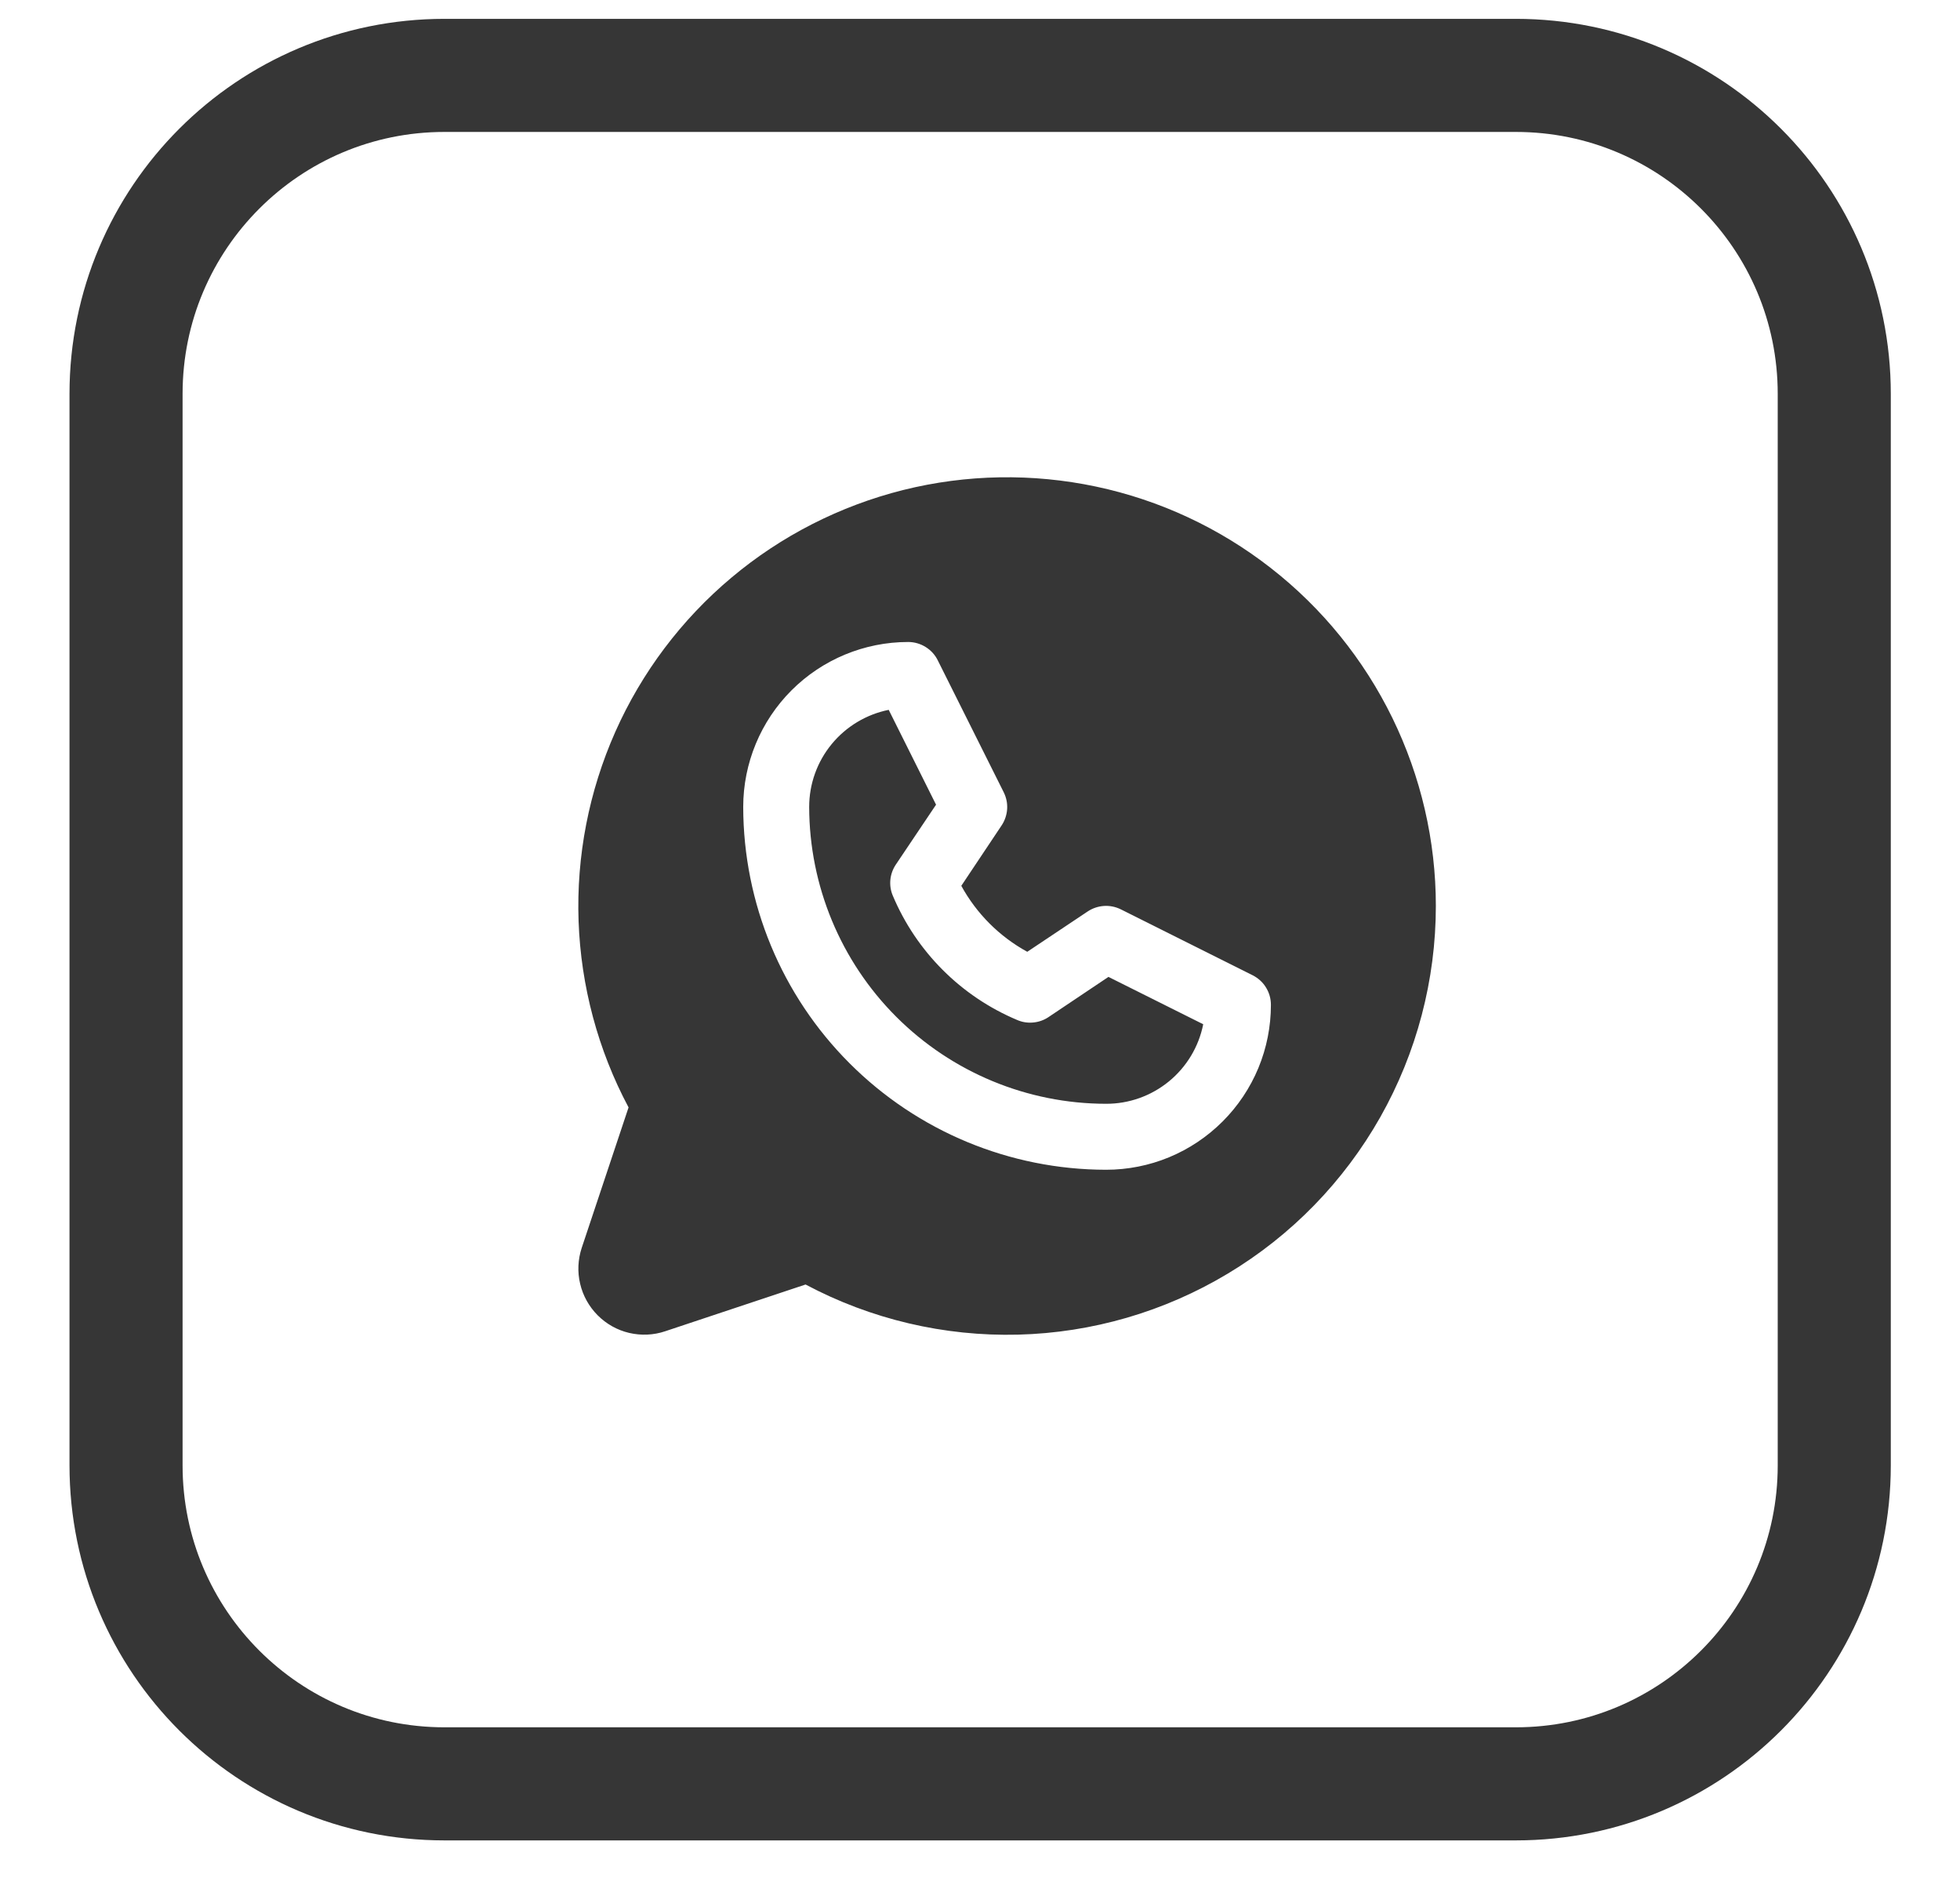 <svg width="26" height="25" viewBox="0 0 26 25" fill="none" xmlns="http://www.w3.org/2000/svg">
<path d="M20.108 1H5.896C3.563 1 1.672 2.891 1.672 5.224V19.436C1.672 21.769 3.563 23.66 5.896 23.66H20.108C22.441 23.66 24.332 21.769 24.332 19.436V5.224C24.332 2.891 22.441 1 20.108 1Z" stroke="#363636" stroke-width="1.5" stroke-linecap="round" stroke-linejoin="round"/>
<path d="M14.704 12.957L15.961 13.585C15.902 13.883 15.741 14.151 15.505 14.344C15.27 14.536 14.976 14.641 14.672 14.64C13.628 14.639 12.627 14.224 11.889 13.486C11.151 12.748 10.736 11.747 10.734 10.703C10.734 10.399 10.839 10.105 11.032 9.87C11.224 9.636 11.492 9.475 11.789 9.415L12.417 10.673L11.883 11.468C11.843 11.528 11.818 11.597 11.811 11.669C11.804 11.74 11.815 11.813 11.843 11.879C12.156 12.623 12.748 13.215 13.492 13.528C13.558 13.557 13.631 13.569 13.704 13.562C13.776 13.556 13.846 13.532 13.906 13.492L14.704 12.957ZM19.047 12.015C19.047 12.997 18.793 13.962 18.31 14.817C17.826 15.672 17.13 16.387 16.288 16.892C15.446 17.398 14.488 17.677 13.506 17.702C12.524 17.727 11.553 17.498 10.686 17.037L8.824 17.657C8.67 17.709 8.505 17.716 8.346 17.679C8.188 17.642 8.044 17.561 7.929 17.446C7.814 17.331 7.733 17.186 7.696 17.028C7.658 16.87 7.666 16.705 7.717 16.55L8.338 14.688C7.932 13.926 7.706 13.08 7.675 12.217C7.645 11.354 7.812 10.495 8.163 9.705C8.514 8.916 9.041 8.217 9.702 7.662C10.364 7.106 11.144 6.709 11.982 6.499C12.82 6.29 13.695 6.275 14.54 6.454C15.385 6.633 16.178 7.003 16.859 7.535C17.54 8.066 18.091 8.746 18.47 9.522C18.849 10.299 19.047 11.151 19.047 12.015ZM16.859 13.328C16.859 13.246 16.837 13.167 16.794 13.098C16.752 13.028 16.69 12.973 16.618 12.936L14.868 12.061C14.799 12.027 14.722 12.011 14.645 12.016C14.568 12.021 14.494 12.046 14.43 12.088L13.627 12.624C13.258 12.422 12.954 12.118 12.752 11.749L13.288 10.946C13.33 10.882 13.355 10.808 13.36 10.731C13.365 10.654 13.349 10.578 13.315 10.509L12.44 8.759C12.404 8.685 12.348 8.624 12.278 8.581C12.209 8.538 12.129 8.515 12.047 8.515C11.467 8.515 10.91 8.746 10.5 9.156C10.09 9.566 9.859 10.123 9.859 10.703C9.861 11.979 10.368 13.202 11.271 14.104C12.173 15.006 13.396 15.514 14.672 15.515C14.959 15.515 15.244 15.459 15.509 15.349C15.774 15.239 16.015 15.078 16.219 14.874C16.422 14.671 16.583 14.43 16.693 14.165C16.803 13.899 16.859 13.615 16.859 13.328Z" fill="#363636"/>
</svg>
